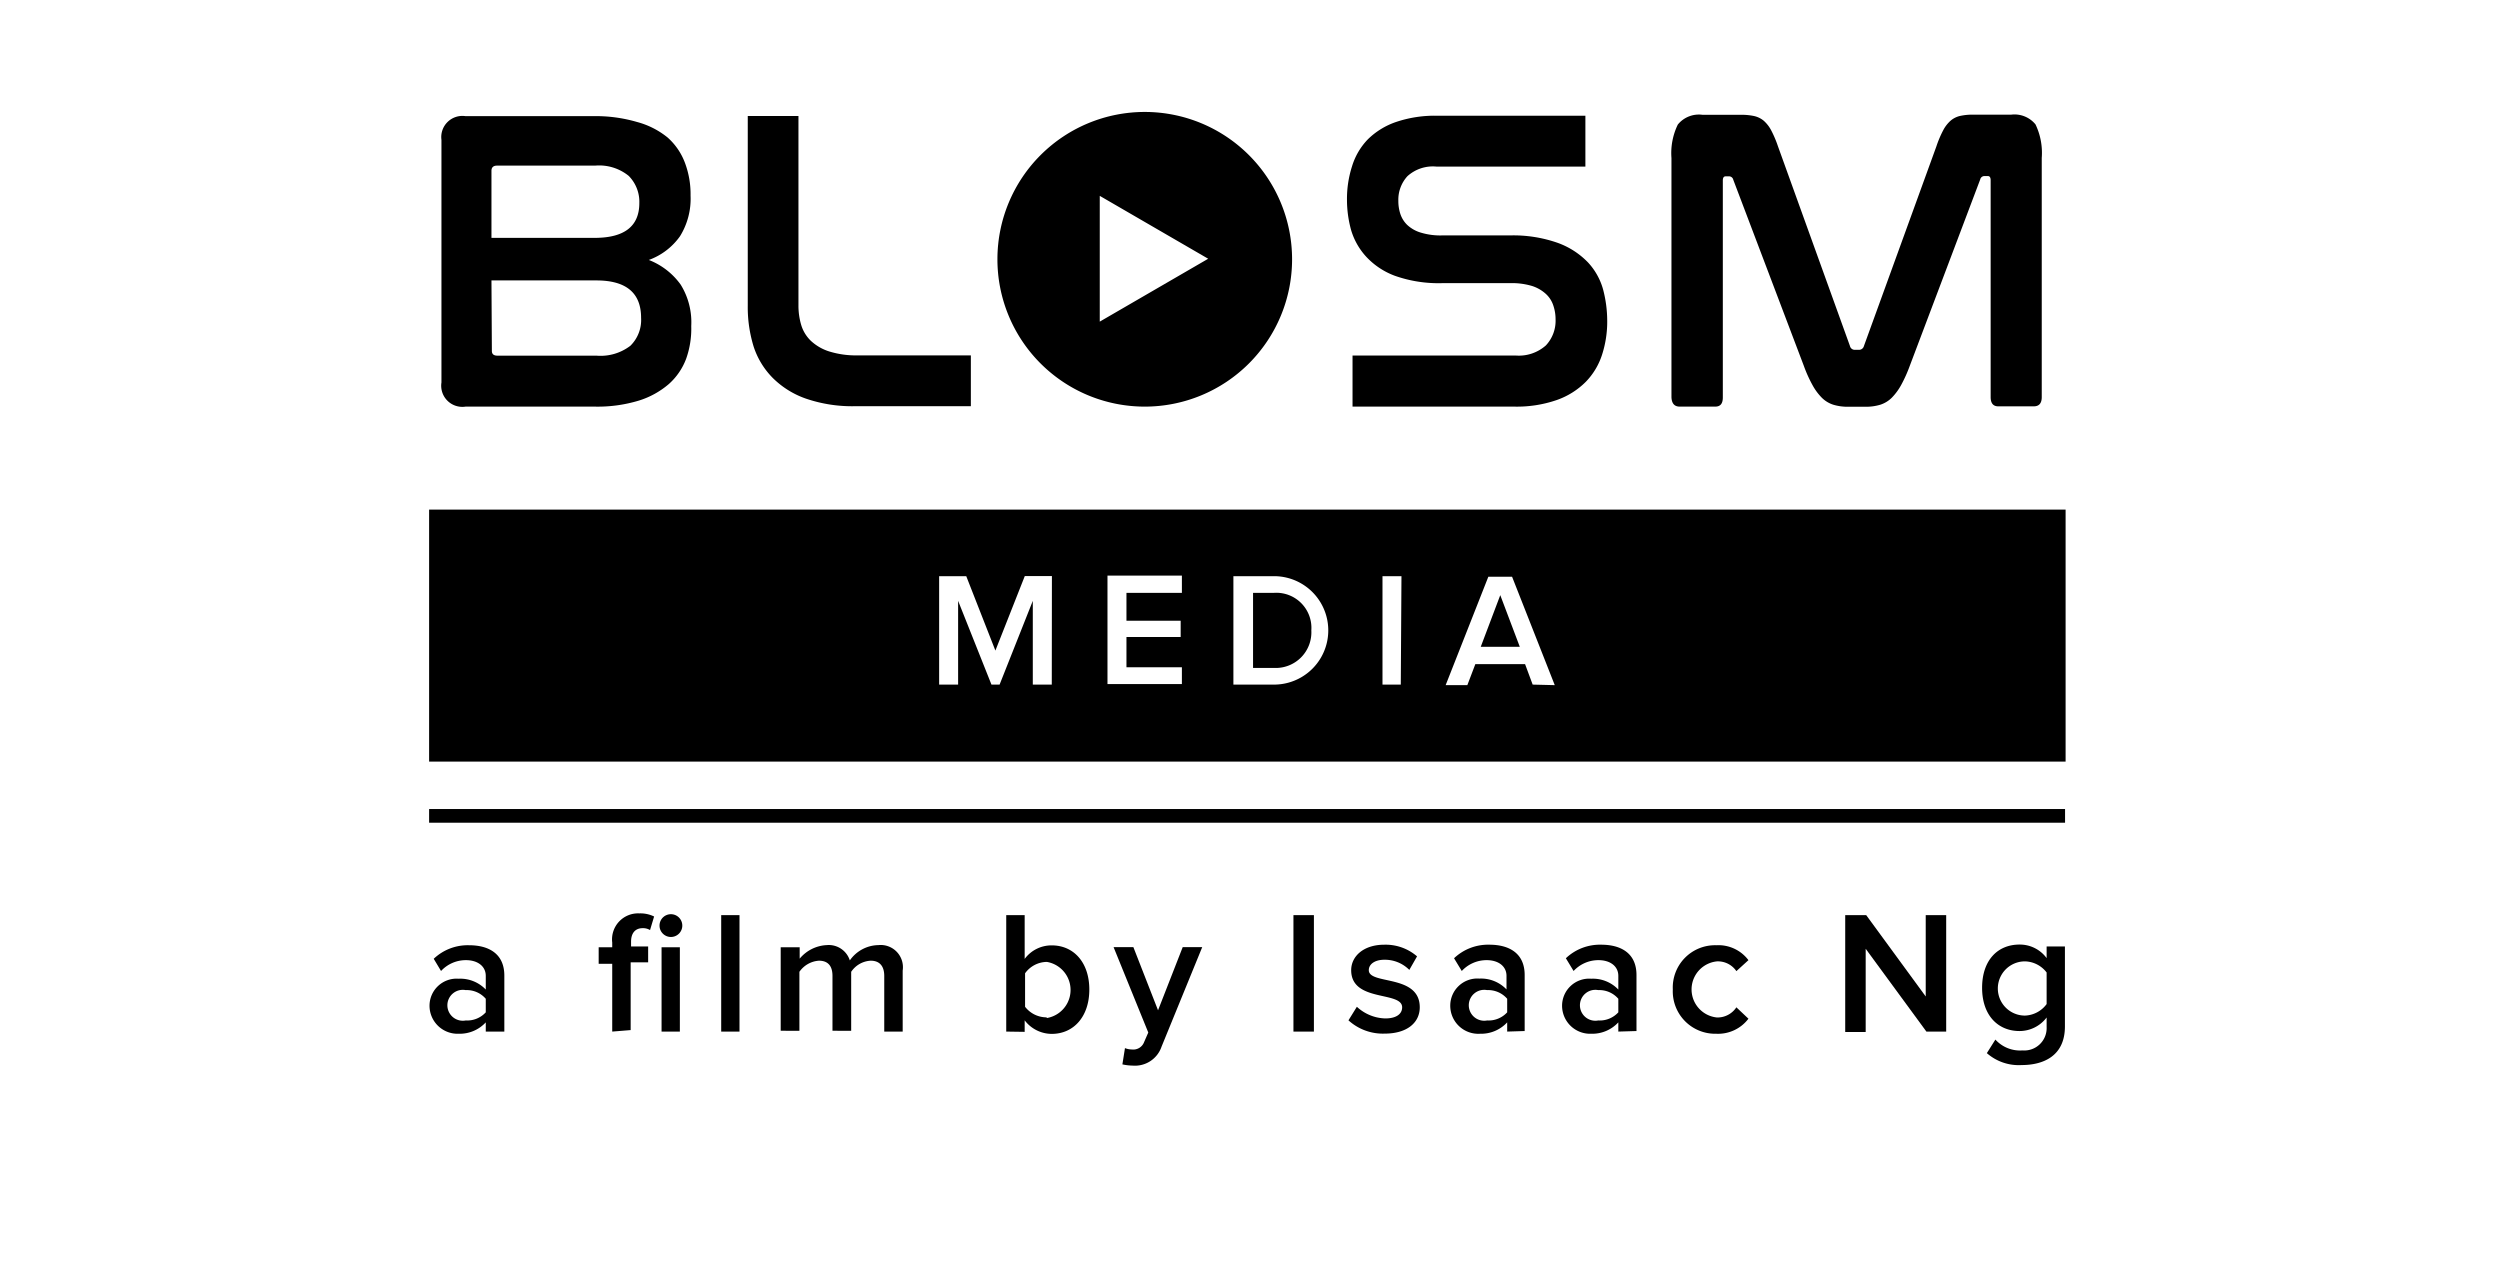 <svg id="圖層_1" data-name="圖層 1" xmlns="http://www.w3.org/2000/svg" viewBox="0 0 184.45 95.06"><title>2</title><path d="M34.35,30h9.52a10.44,10.44,0,0,0,3.25-.44,6.22,6.22,0,0,0,2.22-1.22,4.71,4.71,0,0,0,1.28-1.86A6.58,6.58,0,0,0,51,24.06,5.26,5.26,0,0,0,50.22,21a5.21,5.21,0,0,0-2.35-1.82,4.84,4.84,0,0,0,2.3-1.75,5.25,5.25,0,0,0,.78-3A6.59,6.59,0,0,0,50.53,12a4.7,4.7,0,0,0-1.28-1.86A6.05,6.05,0,0,0,47,9a10.84,10.84,0,0,0-3.25-.43H34.35a1.56,1.56,0,0,0-1.78,1.75V28.22A1.56,1.56,0,0,0,34.35,30ZM36.26,12.6c0-.25.14-.38.41-.38H43.9a3.46,3.46,0,0,1,2.49.76,2.72,2.72,0,0,1,.78,2q0,2.57-3.3,2.57H36.26Zm0,8.09H44q3.3,0,3.3,2.76a2.67,2.67,0,0,1-.79,2.06,3.62,3.62,0,0,1-2.51.73h-7.3c-.28,0-.41-.12-.41-.35Z"/><path d="M57,27.87a6.48,6.48,0,0,0,2.46,1.54,10.53,10.53,0,0,0,3.63.56h8.54V26.22H63.29a6.66,6.66,0,0,1-2.11-.29,3.55,3.55,0,0,1-1.35-.78A2.69,2.69,0,0,1,59.12,24a5,5,0,0,1-.21-1.44v-14H55.17v14a9.82,9.82,0,0,0,.43,3A5.86,5.86,0,0,0,57,27.87Z"/><path d="M100.78,18.92a5.48,5.48,0,0,0,2.14,1.43,9.68,9.68,0,0,0,3.52.54h5a5.14,5.14,0,0,1,1.63.22,2.77,2.77,0,0,1,1,.59,2,2,0,0,1,.54.86,3.16,3.16,0,0,1,.16,1,2.66,2.66,0,0,1-.71,1.92,3,3,0,0,1-2.24.75H99.79V30h11.93a9,9,0,0,0,3.12-.48A5.66,5.66,0,0,0,117,28.17a5.1,5.1,0,0,0,1.2-2,7.91,7.91,0,0,0,.38-2.51,9.14,9.14,0,0,0-.3-2.29,4.82,4.82,0,0,0-1.11-2,5.87,5.87,0,0,0-2.21-1.44,9.87,9.87,0,0,0-3.59-.56h-5a4.94,4.94,0,0,1-1.55-.21,2.5,2.5,0,0,1-1-.57,2,2,0,0,1-.51-.83,3.05,3.05,0,0,1-.14-.94,2.57,2.57,0,0,1,.67-1.82,2.79,2.79,0,0,1,2.13-.71h11V8.54H106.07A8.92,8.92,0,0,0,103,9a5.49,5.49,0,0,0-2.08,1.28,4.92,4.92,0,0,0-1.17,2,7.89,7.89,0,0,0-.37,2.46,8.42,8.42,0,0,0,.3,2.22A5,5,0,0,0,100.78,18.92Z"/><path d="M84.46,30A10.87,10.87,0,1,0,73.59,19.09,10.87,10.87,0,0,0,84.46,30ZM81.14,19.09V14.45l4,2.32,4,2.32-4,2.32-4,2.32Z"/><path d="M123.93,30h2.62c.38,0,.56-.22.56-.68v-16c0-.21.07-.31.21-.31h.23a.32.32,0,0,1,.33.25L133.09,27a9.69,9.69,0,0,0,.63,1.4,4.13,4.13,0,0,0,.69.94,2.11,2.11,0,0,0,.85.52,3.66,3.66,0,0,0,1.12.15h1.23a3.65,3.65,0,0,0,1.12-.15,2.13,2.13,0,0,0,.85-.52,4.29,4.29,0,0,0,.69-.94,10.3,10.3,0,0,0,.63-1.4l5.2-13.76a.32.32,0,0,1,.33-.25h.23c.14,0,.21.1.21.31v16c0,.45.19.68.56.68h2.62q.59,0,.59-.68V11.65a4.85,4.85,0,0,0-.46-2.47,2,2,0,0,0-1.8-.72h-2.75a4.28,4.28,0,0,0-1,.09,1.64,1.64,0,0,0-.71.35,2.49,2.49,0,0,0-.55.71,7.88,7.88,0,0,0-.5,1.18l-5.35,14.74a.37.37,0,0,1-.36.28h-.31a.36.36,0,0,1-.36-.28L131.18,10.8a8.18,8.18,0,0,0-.5-1.18,2.5,2.5,0,0,0-.55-.71,1.68,1.68,0,0,0-.72-.35,4.48,4.48,0,0,0-1-.09h-2.8a2,2,0,0,0-1.82.72,4.81,4.81,0,0,0-.47,2.47V29.29Q123.34,30,123.93,30Z"/><rect x="31.66" y="59.69" width="120.7" height="1.01"/><polygon points="109.25 47.72 112.13 47.72 110.69 43.91 109.25 47.72"/><path d="M94,43.74H92.45v5.54H94a2.63,2.63,0,0,0,2.75-2.77A2.59,2.59,0,0,0,94,43.74Z"/><path d="M31.66,37.6V56.19H152.4V37.6ZM77.6,50.51h-1.4V44.33l-2.45,6.18h-.6l-2.46-6.18v6.18h-1.4v-8h2L73.44,48l2.17-5.5h2Zm9.6-6.77H83.11V45.8h4V47h-4v2.23H87.2v1.24H81.71v-8H87.2ZM94,50.51H91v-8h3a4,4,0,1,1,0,8Zm9.35,0H102v-8h1.4Zm9.73,0L112.52,49h-3.67l-.59,1.55h-1.6l3.15-8h1.75l3.15,8Z"/><path d="M35.84,76.11v-.68a2.62,2.62,0,0,1-2,.84,2.07,2.07,0,0,1-2.15-2.06,2,2,0,0,1,2.15-2,2.6,2.6,0,0,1,2,.8V72c0-.72-.61-1.16-1.46-1.16a2.49,2.49,0,0,0-1.84.8L32,70.74a3.64,3.64,0,0,1,2.61-1c1.39,0,2.6.58,2.6,2.24v4.13Zm0-1.42v-1a1.85,1.85,0,0,0-1.48-.64,1.14,1.14,0,1,0,0,2.24A1.86,1.86,0,0,0,35.84,74.69Z"/><path d="M45.17,76.11v-5h-1V69.89h1v-.35a1.92,1.92,0,0,1,2-2.15,2.29,2.29,0,0,1,1.09.23l-.3,1a1,1,0,0,0-.54-.14c-.54,0-.86.35-.86,1v.35h1.26v1.17H46.53v5Zm3.49-7.82a.84.84,0,1,1,.84.84A.84.84,0,0,1,48.66,68.29Zm.15,7.82V69.89h1.35v6.22Z"/><path d="M53.21,76.11V67.52h1.35v8.59Z"/><path d="M65.24,76.11V72c0-.67-.3-1.12-1-1.12a1.85,1.85,0,0,0-1.44.82v4.35H61.42V72c0-.67-.28-1.12-1-1.12a1.91,1.91,0,0,0-1.44.82v4.35H57.6V69.89H59v.84a2.76,2.76,0,0,1,2-1,1.63,1.63,0,0,1,1.7,1.13,2.62,2.62,0,0,1,2.11-1.13,1.64,1.64,0,0,1,1.79,1.88v4.5Z"/><path d="M74.24,76.11V67.52H75.6v3.23a2.46,2.46,0,0,1,2-1c1.61,0,2.77,1.25,2.77,3.26s-1.17,3.27-2.77,3.27a2.52,2.52,0,0,1-2-1v.85Zm3-1a2.1,2.1,0,0,0,0-4.14,2,2,0,0,0-1.61.84v2.47A2,2,0,0,0,77.21,75.06Z"/><path d="M83,77.33a1.42,1.42,0,0,0,.51.1.85.85,0,0,0,.9-.54l.31-.71-2.56-6.3h1.46l1.82,4.66,1.82-4.66h1.44l-3,7.34a2.07,2.07,0,0,1-2.13,1.4,3.73,3.73,0,0,1-.76-.09Z"/><path d="M95.43,76.11V67.52h1.51v8.59Z"/><path d="M99.49,75.28l.62-1a3.2,3.2,0,0,0,2.1.86c.81,0,1.24-.33,1.24-.82,0-1.22-3.76-.35-3.76-2.74,0-1,.88-1.88,2.45-1.88a3.55,3.55,0,0,1,2.41.86l-.57,1a2.54,2.54,0,0,0-1.84-.75c-.71,0-1.15.33-1.15.77,0,1.1,3.76.27,3.76,2.74,0,1.11-.91,1.94-2.59,1.94A3.77,3.77,0,0,1,99.49,75.28Z"/><path d="M111.2,76.11v-.68a2.62,2.62,0,0,1-2,.84A2.07,2.07,0,0,1,107,74.2a2,2,0,0,1,2.15-2,2.6,2.6,0,0,1,2,.8V72c0-.72-.61-1.16-1.46-1.16a2.49,2.49,0,0,0-1.84.8l-.57-.94a3.64,3.64,0,0,1,2.61-1c1.39,0,2.6.58,2.6,2.24v4.13Zm0-1.42v-1a1.85,1.85,0,0,0-1.48-.64,1.14,1.14,0,1,0,0,2.24A1.86,1.86,0,0,0,111.2,74.69Z"/><path d="M119.4,76.11v-.68a2.62,2.62,0,0,1-2,.84,2.07,2.07,0,0,1-2.15-2.06,2,2,0,0,1,2.15-2,2.6,2.6,0,0,1,2,.8V72c0-.72-.61-1.16-1.46-1.16a2.49,2.49,0,0,0-1.84.8l-.57-.94a3.64,3.64,0,0,1,2.61-1c1.39,0,2.6.58,2.6,2.24v4.13Zm0-1.42v-1a1.85,1.85,0,0,0-1.48-.64,1.14,1.14,0,1,0,0,2.24A1.86,1.86,0,0,0,119.4,74.69Z"/><path d="M123.42,73a3.12,3.12,0,0,1,3.21-3.26A2.77,2.77,0,0,1,129,70.84l-.89.81a1.65,1.65,0,0,0-1.43-.72,2.08,2.08,0,0,0,0,4.14,1.67,1.67,0,0,0,1.43-.75l.89.84a2.81,2.81,0,0,1-2.38,1.11A3.13,3.13,0,0,1,123.42,73Z"/><path d="M142.13,76.11,137.65,70v6.14h-1.51V67.52h1.55l4.39,6v-6h1.51v8.59Z"/><path d="M146.59,77.7l.63-1a2.45,2.45,0,0,0,2,.8A1.65,1.65,0,0,0,151,75.78v-.71a2.5,2.5,0,0,1-2,1c-1.58,0-2.76-1.15-2.76-3.19s1.15-3.19,2.76-3.19a2.45,2.45,0,0,1,2,1v-.86h1.35v5.9c0,2.24-1.67,2.85-3.19,2.85A3.56,3.56,0,0,1,146.59,77.7ZM151,74.08V71.75a2.07,2.07,0,0,0-1.6-.82,2,2,0,0,0,0,4A2.07,2.07,0,0,0,151,74.08Z"/></svg>